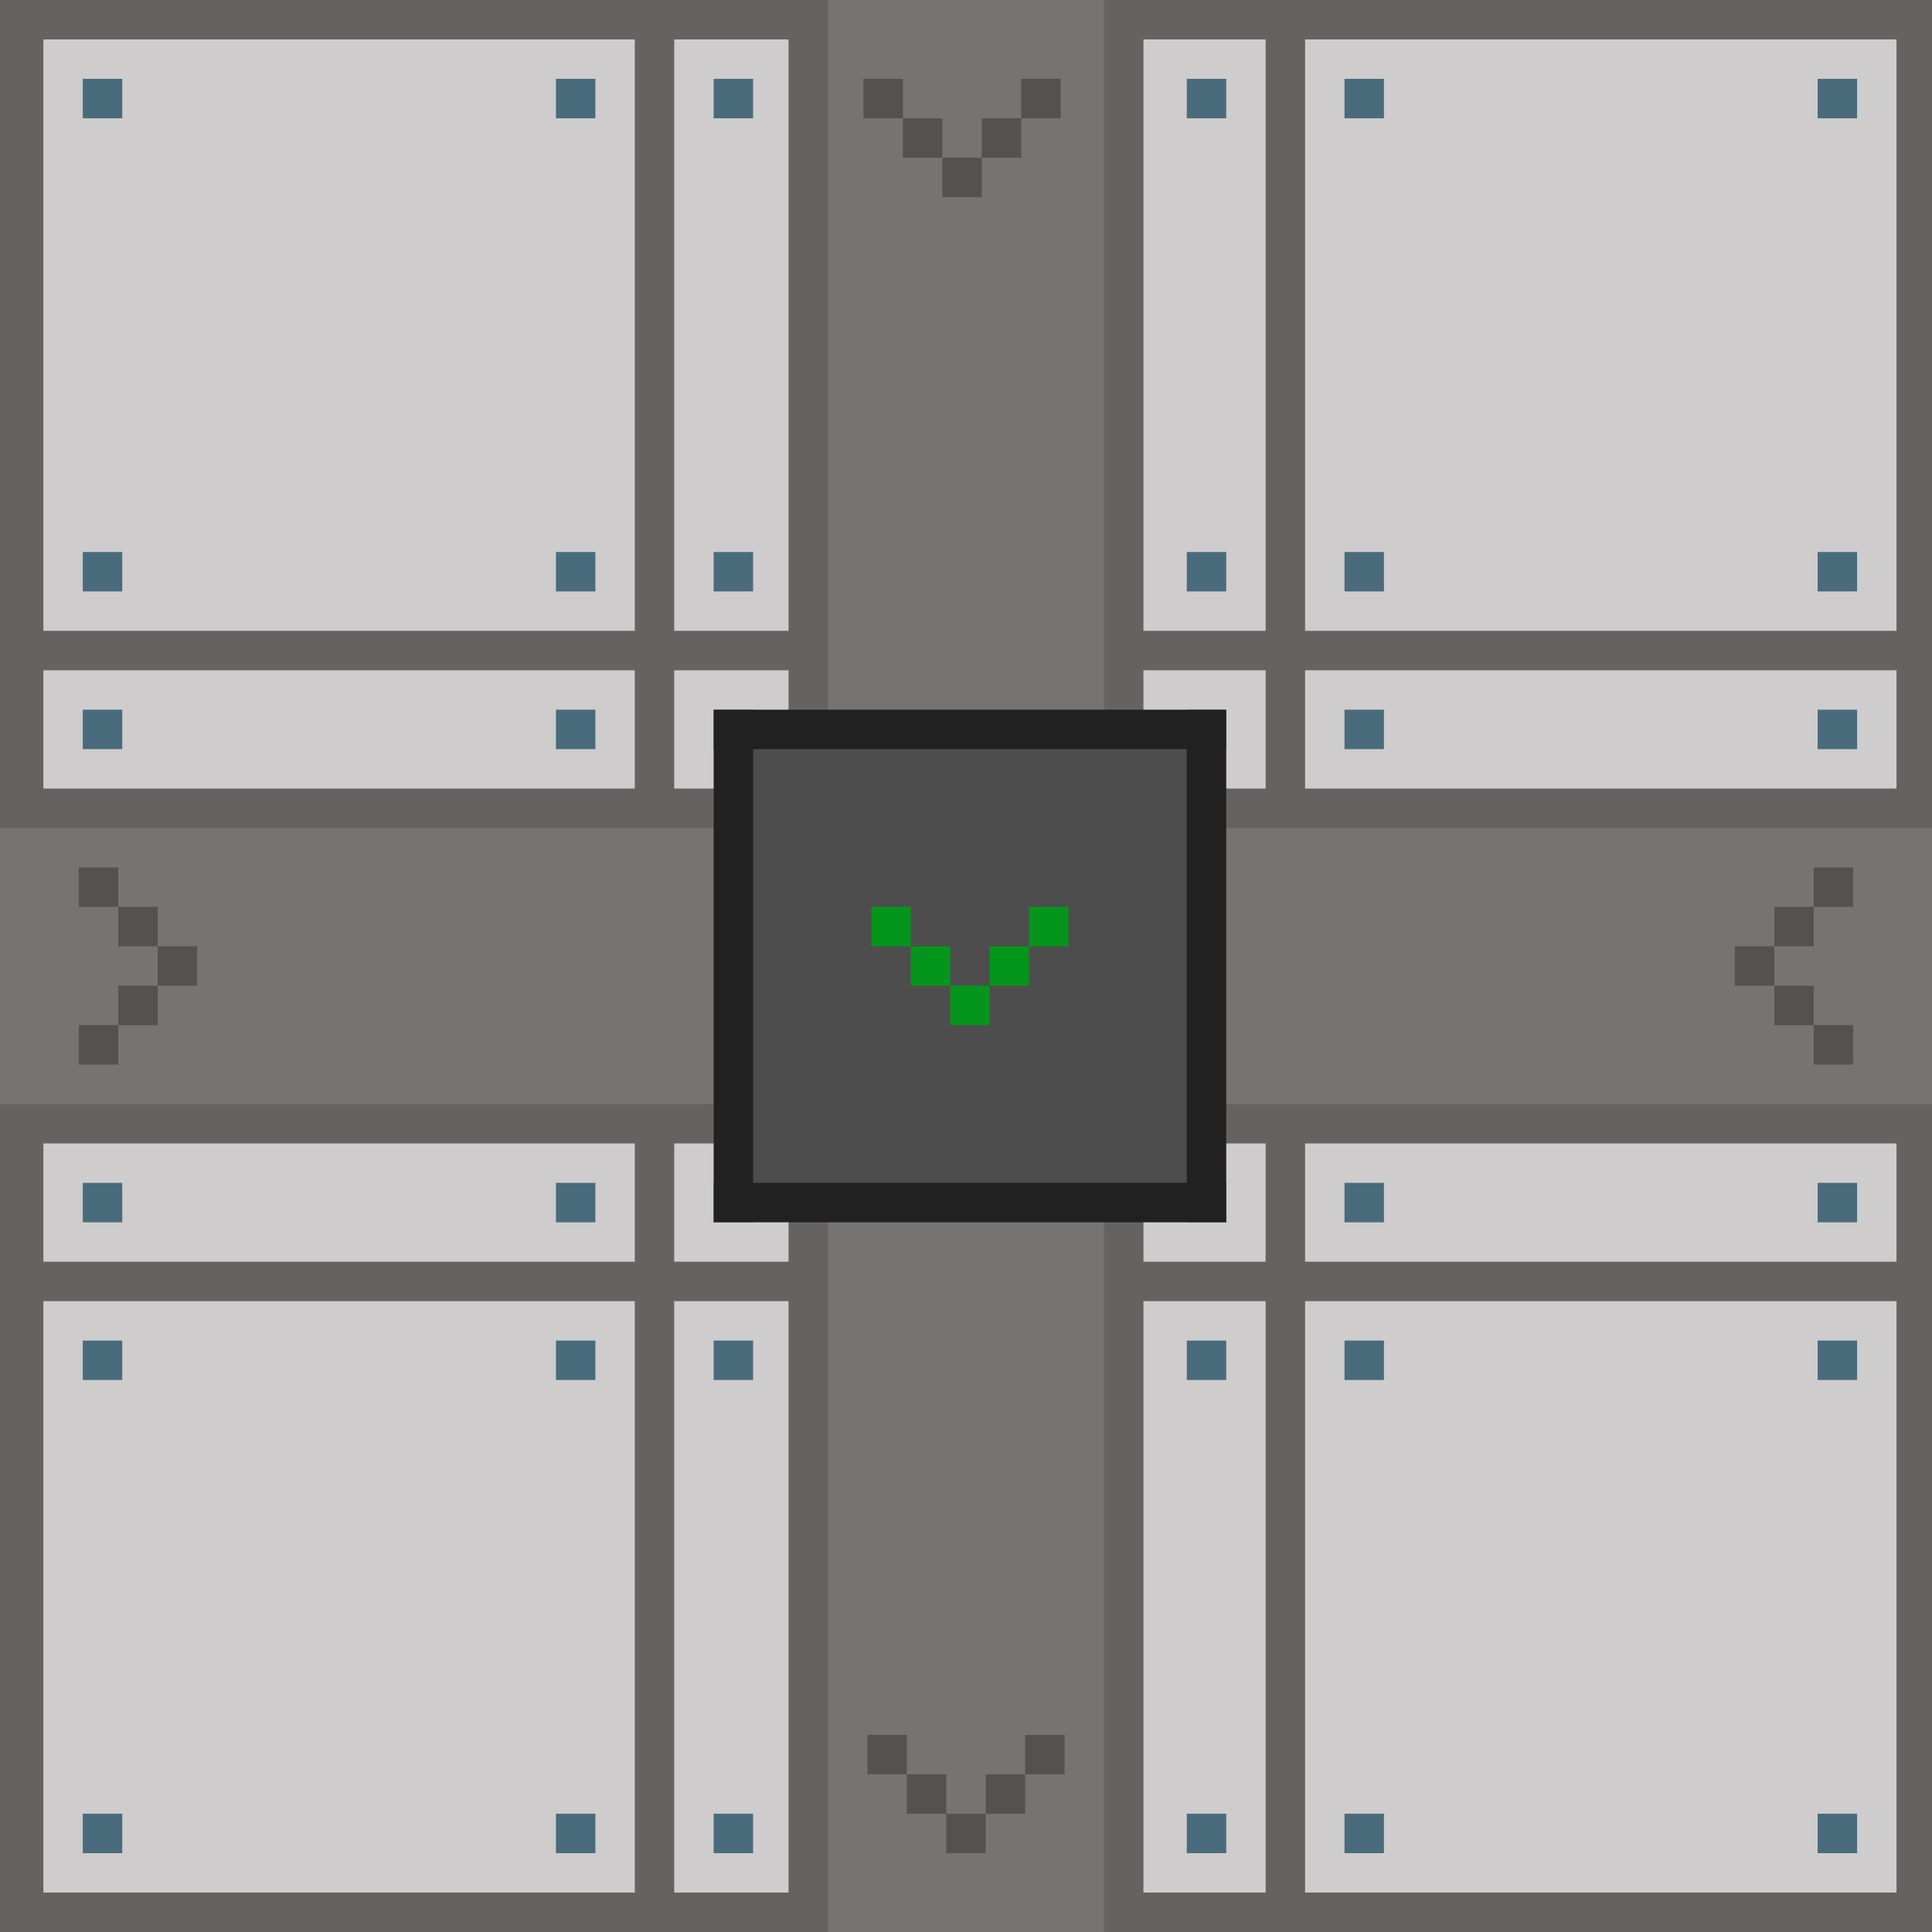 <svg viewBox="0 0 490 490" fill="none" xmlns="http://www.w3.org/2000/svg">
    <rect width="490" height="490" fill="#656361" />
    <rect x="11" y="10" width="150" height="150" fill="#CECCCC" />
    <rect x="171" y="10" width="150" height="150" fill="#CECCCC" />
    <rect x="331" y="10" width="150" height="150" fill="#CECCCC" />
    <rect x="331" y="170" width="150" height="150" fill="#CECCCC" />
    <rect x="171" y="170" width="150" height="150" fill="#CECCCC" />
    <rect x="11" y="170" width="150" height="150" fill="#CECCCC" />
    <rect x="11" y="330" width="150" height="150" fill="#CECCCC" />
    <rect x="171" y="330" width="150" height="150" fill="#CECCCC" />
    <rect x="331" y="330" width="150" height="150" fill="#CECCCC" />
    <rect x="21" y="20" width="10" height="10" fill="#496B7B" />
    <rect x="141" y="20" width="10" height="10" fill="#496B7B" />
    <rect x="141" y="140" width="10" height="10" fill="#496B7B" />
    <rect x="21" y="140" width="10" height="10" fill="#496B7B" />
    <rect x="181" y="20" width="10" height="10" fill="#496B7B" />
    <rect x="301" y="20" width="10" height="10" fill="#496B7B" />
    <rect x="301" y="140" width="10" height="10" fill="#496B7B" />
    <rect x="181" y="140" width="10" height="10" fill="#496B7B" />
    <rect x="341" y="20" width="10" height="10" fill="#496B7B" />
    <rect x="461" y="20" width="10" height="10" fill="#496B7B" />
    <rect x="461" y="140" width="10" height="10" fill="#496B7B" />
    <rect x="461" y="180" width="10" height="10" fill="#496B7B" />
    <rect x="461" y="300" width="10" height="10" fill="#496B7B" />
    <rect x="341" y="300" width="10" height="10" fill="#496B7B" />
    <rect x="341" y="180" width="10" height="10" fill="#496B7B" />
    <rect x="301" y="180" width="10" height="10" fill="#496B7B" />
    <rect x="181" y="180" width="10" height="10" fill="#496B7B" />
    <rect x="181" y="300" width="10" height="10" fill="#496B7B" />
    <rect x="301" y="300" width="10" height="10" fill="#496B7B" />
    <rect x="141" y="300" width="10" height="10" fill="#496B7B" />
    <rect x="141" y="180" width="10" height="10" fill="#496B7B" />
    <rect x="21" y="180" width="10" height="10" fill="#496B7B" />
    <rect x="21" y="300" width="10" height="10" fill="#496B7B" />
    <rect x="21" y="340" width="10" height="10" fill="#496B7B" />
    <rect x="141" y="340" width="10" height="10" fill="#496B7B" />
    <rect x="141" y="460" width="10" height="10" fill="#496B7B" />
    <rect x="21" y="460" width="10" height="10" fill="#496B7B" />
    <rect x="181" y="340" width="10" height="10" fill="#496B7B" />
    <rect x="181" y="460" width="10" height="10" fill="#496B7B" />
    <rect x="301" y="460" width="10" height="10" fill="#496B7B" />
    <rect x="301" y="340" width="10" height="10" fill="#496B7B" />
    <rect x="341" y="340" width="10" height="10" fill="#496B7B" />
    <rect x="341" y="460" width="10" height="10" fill="#496B7B" />
    <rect x="461" y="460" width="10" height="10" fill="#496B7B" />
    <rect x="461" y="340" width="10" height="10" fill="#496B7B" />
    <rect x="341" y="140" width="10" height="10" fill="#496B7B" />
    <path d="M200 0L290 0V200H490V290H290V490H200V290H0L0 200H200V0Z" fill="#656361" />
    <path d="M210 0L280 0V210H490V280H280V490H210V280H0L0 210H210V0Z" fill="#767472" />
    <rect x="181" y="180" width="130" height="130" fill="#212121" />
    <rect x="191" y="190" width="110" height="110" fill="white" fill-opacity="0.2" />
    <rect x="40" y="250" width="10" height="10" transform="rotate(-90 40 250)" fill="#545250" />
    <rect x="30" y="240" width="10" height="10" transform="rotate(-90 30 240)" fill="#545250" />
    <rect x="20" y="270" width="10" height="10" transform="rotate(-90 20 270)" fill="#545250" />
    <rect x="30" y="260" width="10" height="10" transform="rotate(-90 30 260)" fill="#545250" />
    <rect x="20" y="230" width="10" height="10" transform="rotate(-90 20 230)" fill="#545250" />
    <rect x="450" y="240" width="10" height="10" transform="rotate(90 450 240)" fill="#545250" />
    <rect x="460" y="250" width="10" height="10" transform="rotate(90 460 250)" fill="#545250" />
    <rect x="470" y="220" width="10" height="10" transform="rotate(90 470 220)" fill="#545250" />
    <rect x="460" y="230" width="10" height="10" transform="rotate(90 460 230)" fill="#545250" />
    <rect x="470" y="260" width="10" height="10" transform="rotate(90 470 260)" fill="#545250" />
    <rect x="240" y="460" width="10" height="10" fill="#545250" />
    <rect x="250" y="450" width="10" height="10" fill="#545250" />
    <rect x="220" y="440" width="10" height="10" fill="#545250" />
    <rect x="230" y="450" width="10" height="10" fill="#545250" />
    <rect x="260" y="440" width="10" height="10" fill="#545250" />
    <rect x="229" y="30" width="10" height="10" fill="#545250" />
    <rect x="219" y="20" width="10" height="10" fill="#545250" />
    <rect x="259" y="20" width="10" height="10" fill="#545250" />
    <rect x="249" y="30" width="10" height="10" fill="#545250" />
    <rect x="239" y="40" width="10" height="10" fill="#545250" />
    <rect x="241" y="250" width="10" height="10" fill="#04961C" />
    <rect x="251" y="240" width="10" height="10" fill="#04961C" />
    <rect x="221" y="230" width="10" height="10" fill="#04961C" />
    <rect x="231" y="240" width="10" height="10" fill="#04961C" />
    <rect x="261" y="230" width="10" height="10" fill="#04961C" />
</svg>

